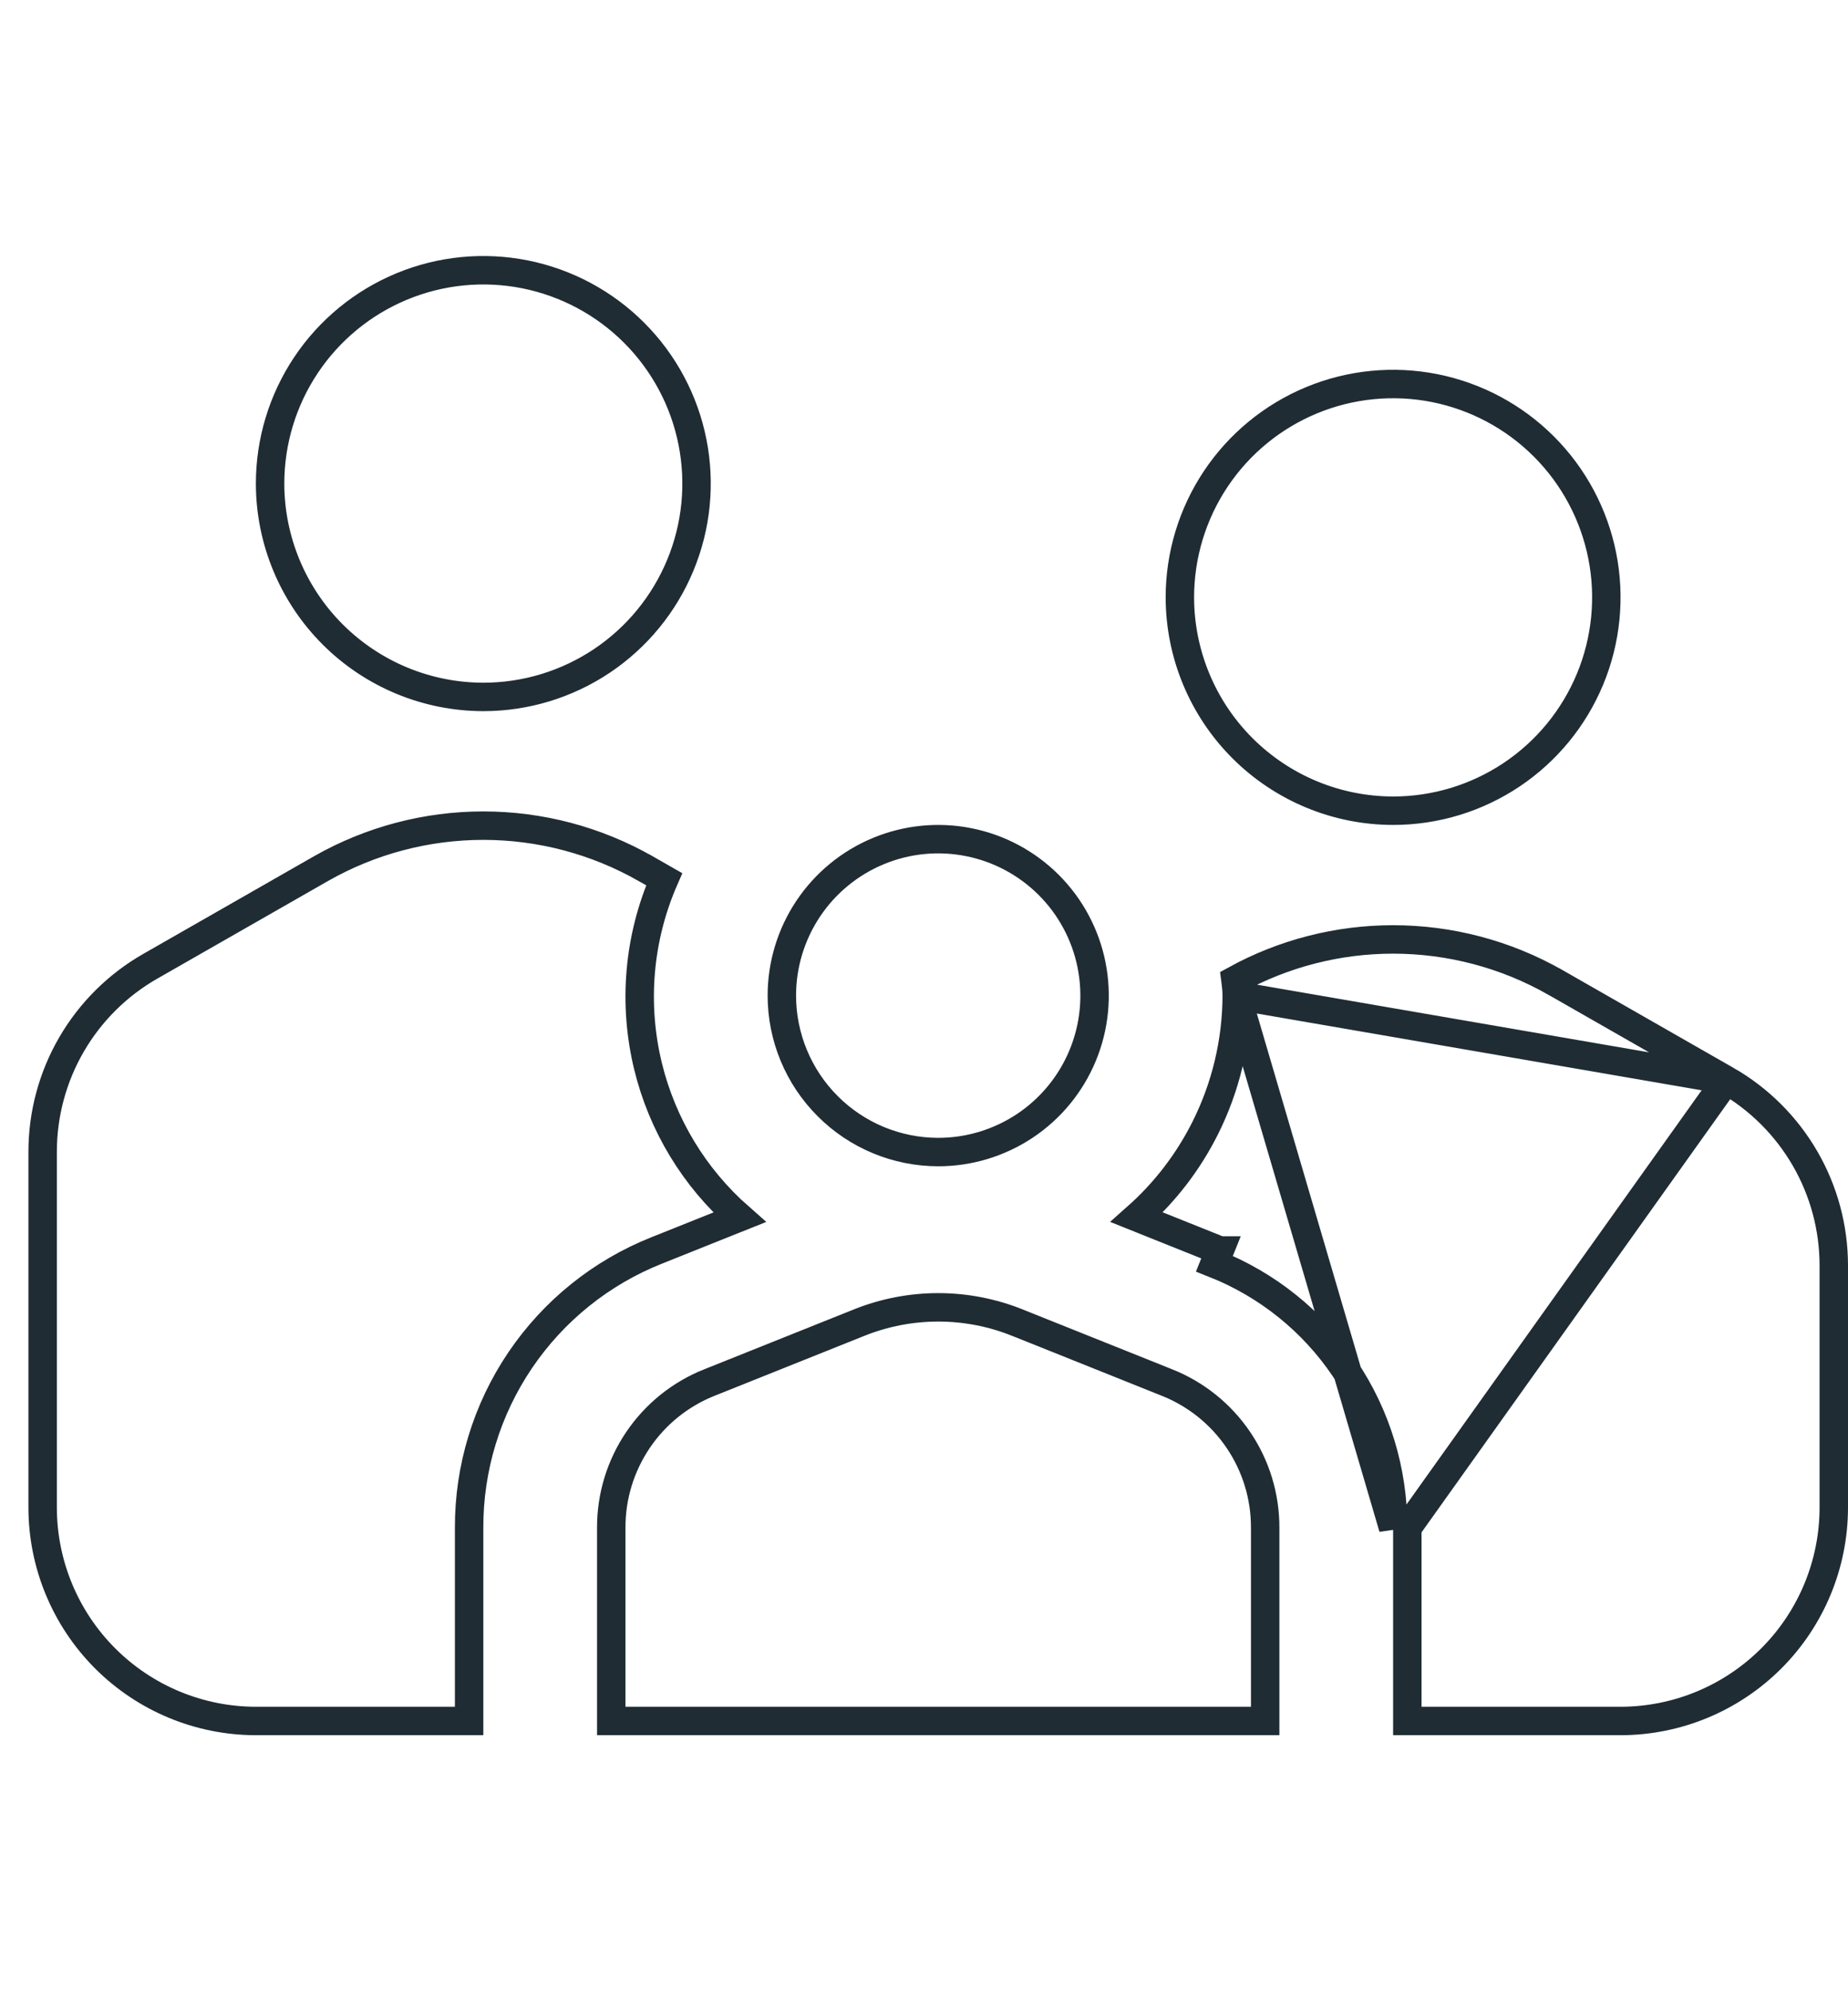 <svg width="65" height="70" viewBox="0 0 65 70" fill="none" xmlns="http://www.w3.org/2000/svg">
<g id="Icon">
<path id="Vector" d="M43.5 35V35.001C43.495 36.621 43.114 38.217 42.387 39.664C41.79 40.852 40.974 41.913 39.983 42.791L42.901 43.959C42.901 43.959 42.901 43.959 42.902 43.959L42.902 43.959L42.716 44.423C44.575 45.161 46.169 46.441 47.289 48.098C48.41 49.754 49.006 51.709 49 53.709L43.5 35ZM43.5 35C43.5 34.825 43.481 34.661 43.463 34.52C43.459 34.494 43.456 34.469 43.453 34.446C45.152 33.514 47.06 33.025 49 33.025C51 33.025 52.967 33.545 54.705 34.534C54.706 34.534 54.706 34.534 54.706 34.534L60.72 37.971L43.5 35ZM49.5 53.711C49.5 53.71 49.5 53.71 49.5 53.709L60.721 37.971C61.868 38.628 62.821 39.576 63.485 40.719C64.149 41.863 64.499 43.161 64.5 44.483V52.999C64.498 54.988 63.707 56.895 62.301 58.301C60.895 59.707 58.988 60.498 56.999 60.5H49.5L49.5 53.711ZM41.043 48.601L41.044 48.601C42.066 49.007 42.943 49.711 43.559 50.622C44.176 51.532 44.504 52.608 44.5 53.707V53.709V60.5H21.5L21.5 53.709L21.5 53.707C21.496 52.608 21.824 51.533 22.44 50.622C23.056 49.711 23.932 49.007 24.954 48.601L24.955 48.601L30.215 46.497L30.215 46.497C32.003 45.779 33.999 45.779 35.786 46.497L35.787 46.497L41.043 48.601ZM9.5 17C9.5 15.516 9.94 14.066 10.764 12.833C11.588 11.6 12.759 10.639 14.13 10.071C15.5 9.503 17.008 9.355 18.463 9.644C19.918 9.934 21.254 10.648 22.303 11.697C23.352 12.746 24.067 14.082 24.356 15.537C24.645 16.992 24.497 18.5 23.929 19.87C23.361 21.241 22.4 22.412 21.167 23.236C19.933 24.06 18.484 24.5 17 24.5C15.012 24.498 13.105 23.707 11.699 22.301C10.293 20.895 9.502 18.988 9.5 17ZM53.167 27.236C51.934 28.06 50.484 28.5 49.001 28.5C47.012 28.498 45.105 27.707 43.699 26.301C42.293 24.895 41.502 22.988 41.5 21C41.5 19.516 41.94 18.067 42.764 16.833C43.588 15.6 44.759 14.639 46.13 14.071C47.5 13.503 49.008 13.355 50.463 13.644C51.918 13.934 53.254 14.648 54.303 15.697C55.352 16.746 56.066 18.082 56.356 19.537C56.645 20.992 56.497 22.5 55.929 23.87C55.361 25.241 54.4 26.412 53.167 27.236ZM18.297 47.817C17.12 49.556 16.494 51.61 16.5 53.71V60.5H9.001C7.012 60.498 5.105 59.707 3.699 58.301C2.293 56.895 1.502 54.988 1.5 53V40.483C1.501 39.16 1.851 37.862 2.515 36.719C3.179 35.575 4.133 34.628 5.281 33.971L11.294 30.534C13.033 29.545 14.999 29.025 17 29.025C19 29.025 20.966 29.545 22.705 30.534C22.705 30.534 22.705 30.534 22.706 30.534L23.362 30.909C22.46 32.974 22.258 35.283 22.793 37.481C23.296 39.547 24.423 41.4 26.011 42.794L23.099 43.958C23.099 43.958 23.099 43.958 23.099 43.958C21.147 44.733 19.474 46.078 18.297 47.817ZM36.056 39.573C35.151 40.177 34.088 40.5 33.001 40.5C31.542 40.499 30.144 39.919 29.113 38.887C28.081 37.856 27.501 36.458 27.5 34.999C27.5 33.912 27.823 32.849 28.427 31.944C29.031 31.04 29.89 30.335 30.895 29.919C31.9 29.502 33.006 29.393 34.073 29.606C35.14 29.818 36.12 30.342 36.889 31.111C37.658 31.88 38.182 32.86 38.394 33.927C38.606 34.994 38.498 36.1 38.081 37.105C37.665 38.11 36.96 38.969 36.056 39.573Z" stroke="#1F2C34"/>
</g>
</svg>
